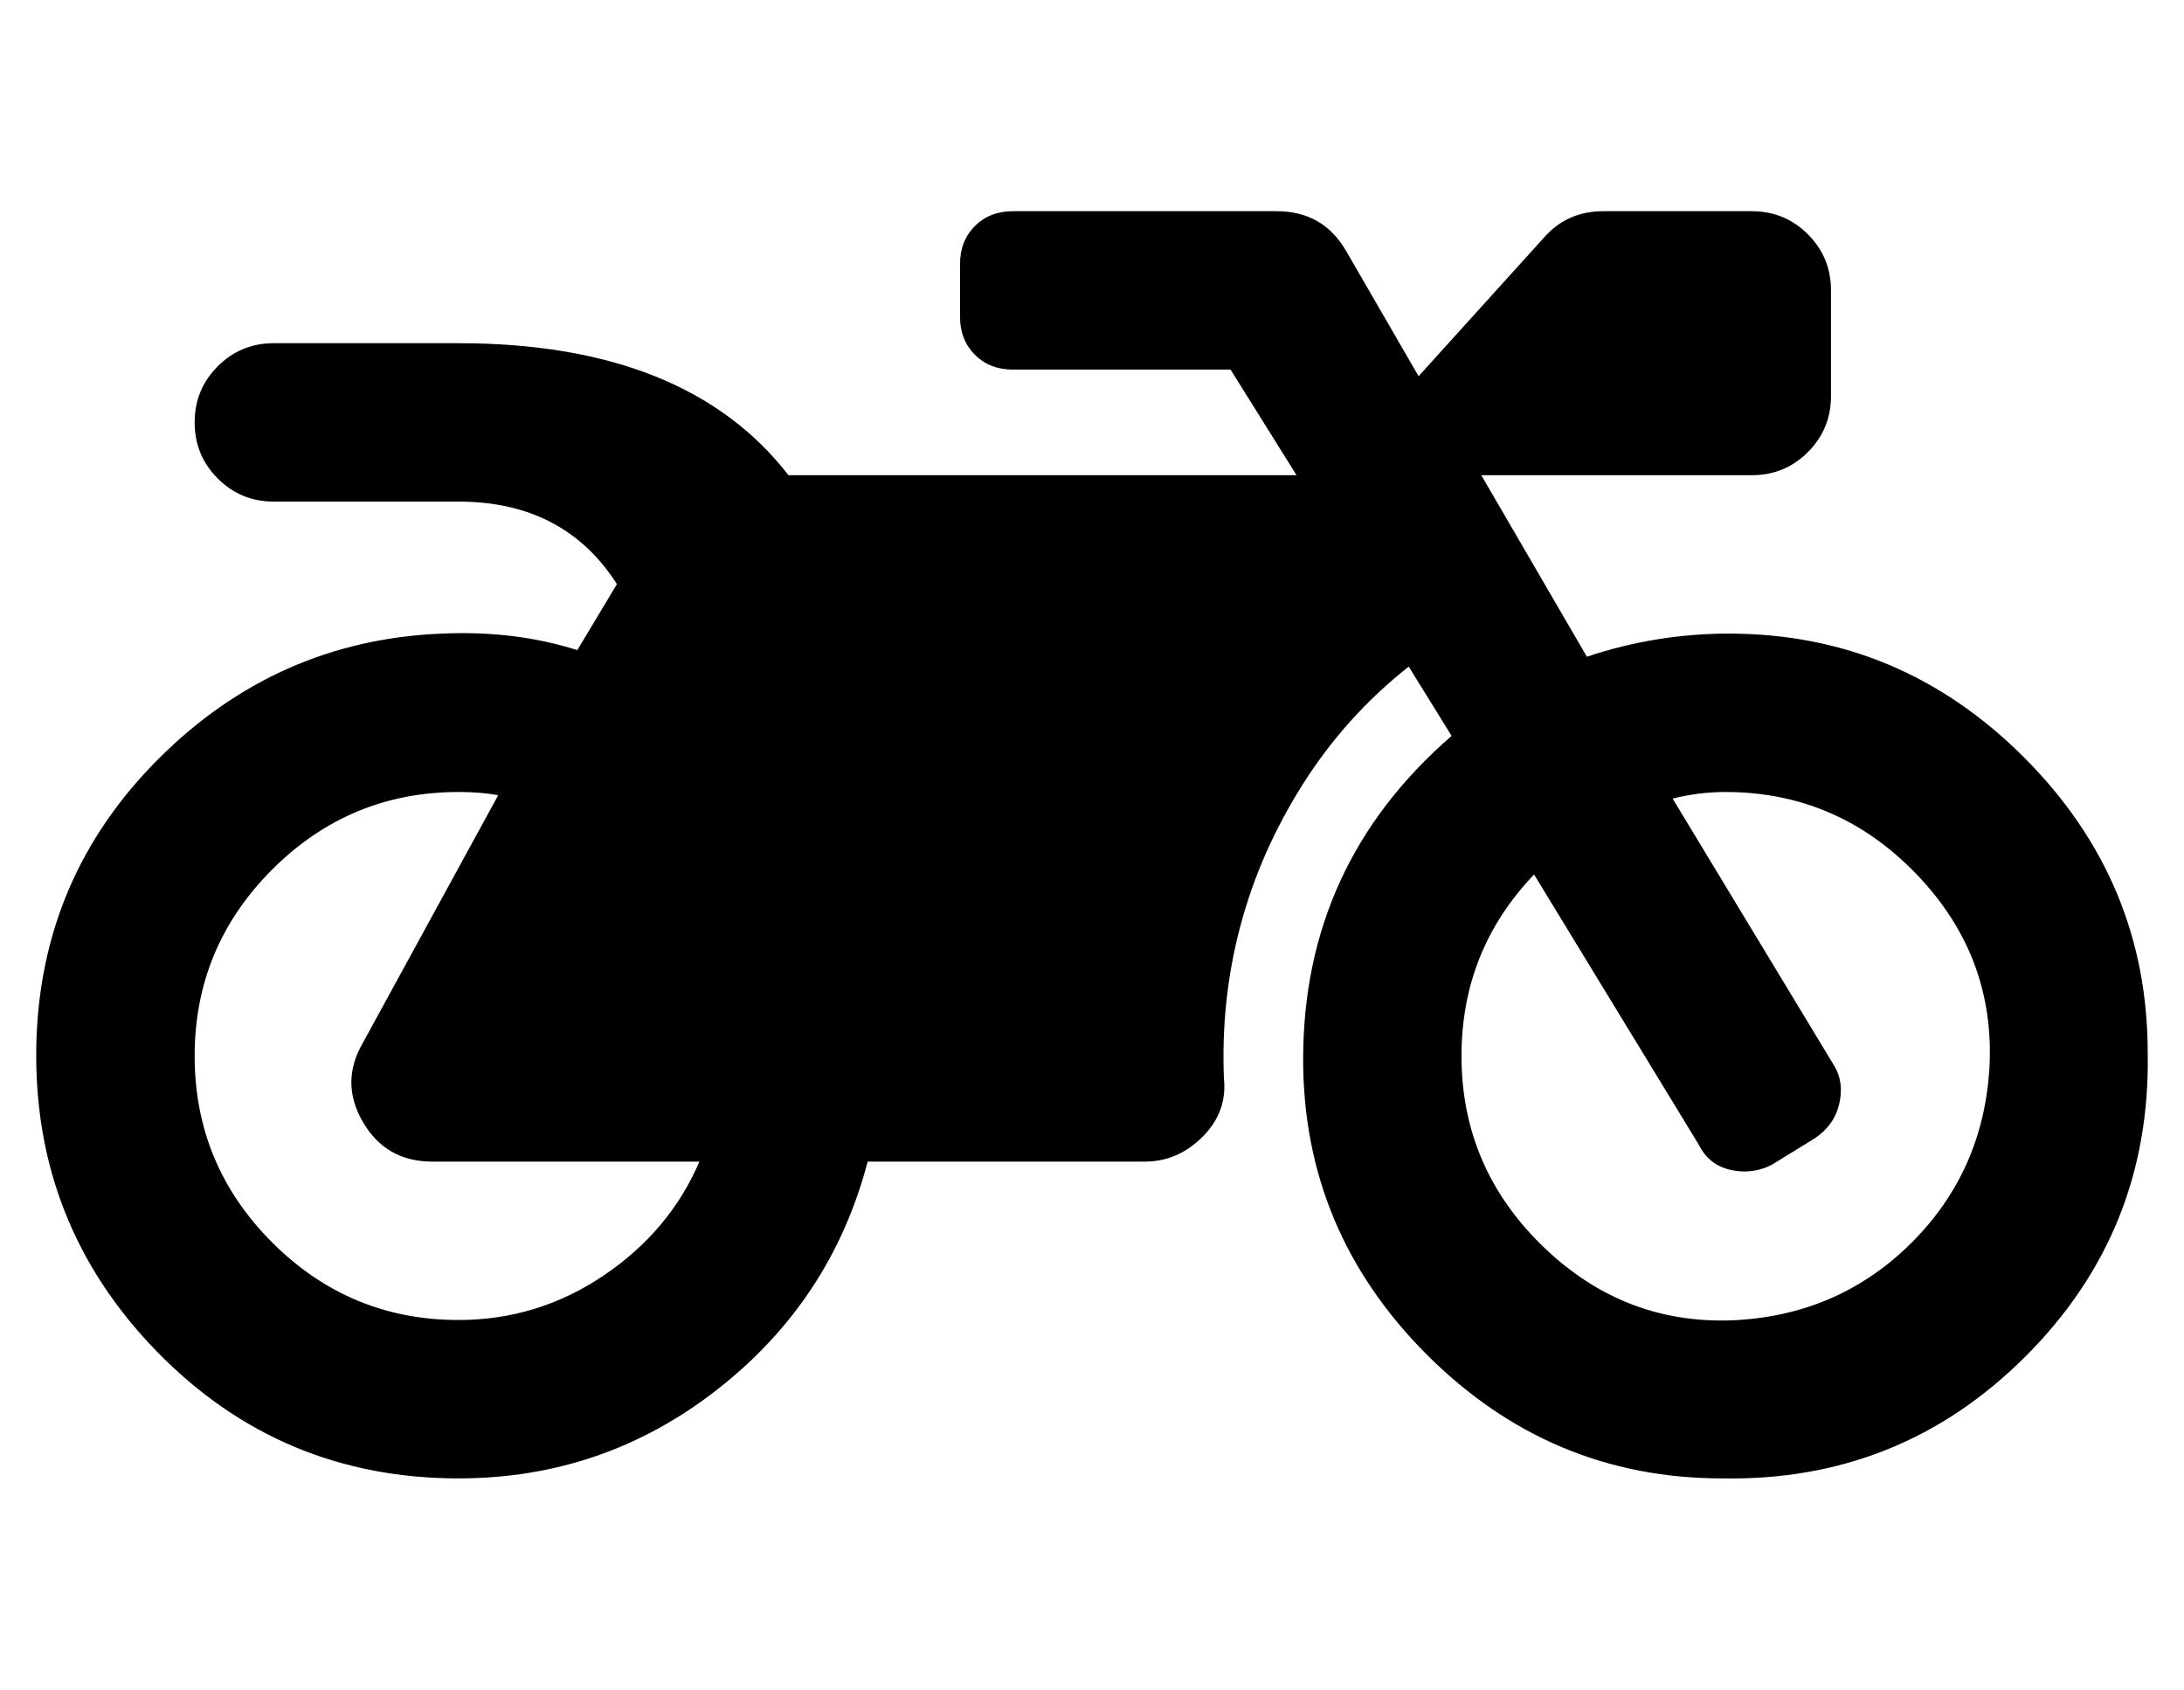 <?xml version="1.0" standalone="no"?>
<!DOCTYPE svg PUBLIC "-//W3C//DTD SVG 1.1//EN" "http://www.w3.org/Graphics/SVG/1.1/DTD/svg11.dtd" >
<svg xmlns="http://www.w3.org/2000/svg" xmlns:xlink="http://www.w3.org/1999/xlink" version="1.1" viewBox="-11 0 662 512">
   <path fill="currentColor"
d="M513 192q52 0 89.5 37.5t37.5 89.5q1 54 -37 92t-92 37q-52 0 -89.5 -37.5t-37.5 -89.5q0 -59 45 -98l-13 -21q-19 15 -32 35.5t-19 43t-5 46.5q1 10 -6.5 17.5t-17.5 7.5h-84q-11 42 -45.5 69t-78.5 27q-54 0 -91.5 -38.5t-36.5 -92.5q1 -51 37 -87t86 -38q22 -1 41 5
l12 -20q-16 -25 -48 -25h-56q-10 0 -17 -7t-7 -17t7 -17t17 -7h56q69 0 100 40h154l-20 -32h-66q-7 0 -11.5 -4.5t-4.5 -11.5v-16q0 -7 4.5 -11.5t11.5 -4.5h80q14 0 21 12l22 38l38 -42q7 -8 18 -8h45q10 0 17 7t7 17v32q0 10 -7 17t-17 7h-82l32 55q21 -7 43 -7zM128 400
q24 0 44 -13.5t29 -34.5h-81q-14 0 -21 -12t0 -24l41 -75q-5 -1 -12 -1q-33 0 -56.5 23.5t-23.5 56.5t23.5 56.5t56.5 23.5zM592 324q2 -34 -22 -59t-58 -25q-8 0 -16 2l49 81q3 5 1.5 11.5t-7.5 10.5l-13 8q-6 3 -12.5 1.5t-9.5 -7.5l-50 -82q-22 23 -22 55q0 34 25 58
t59 22q31 -2 52.5 -23.5t23.5 -52.5z" />
</svg>

